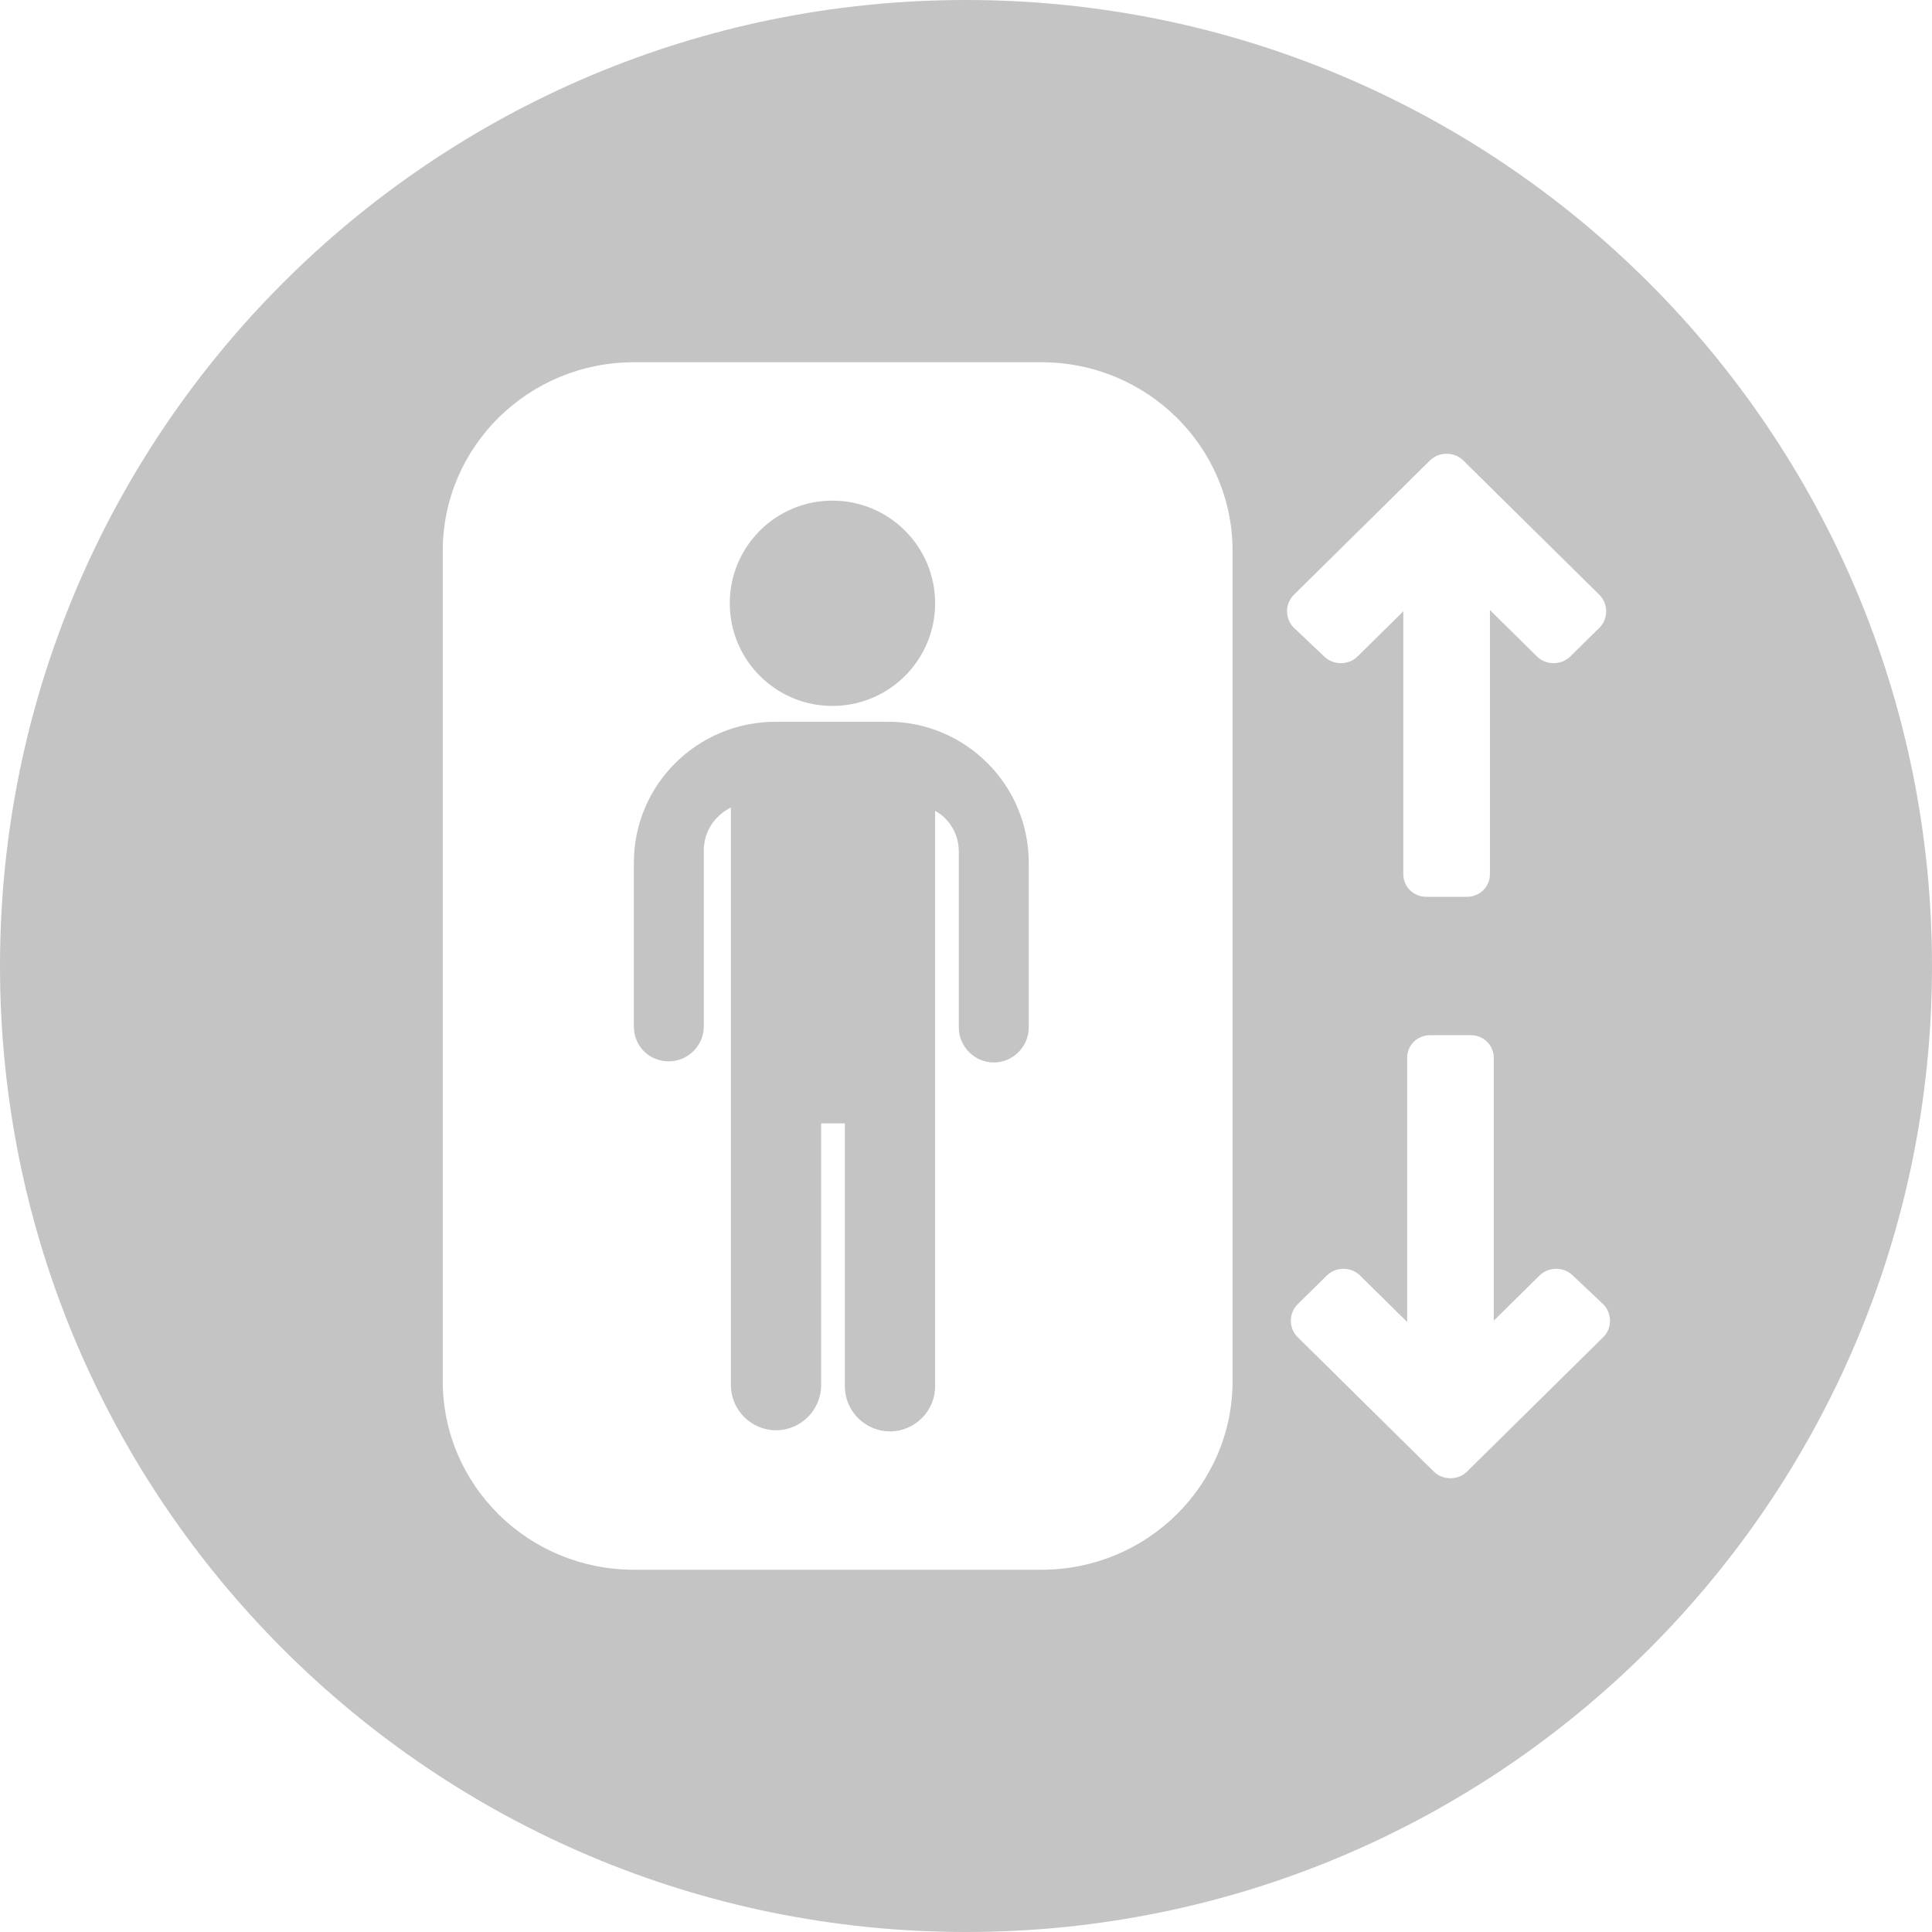<svg width="48" height="48" viewBox="0 0 48 48" fill="none" xmlns="http://www.w3.org/2000/svg">
	<g fill="#c4c4c4">
		<path fill-rule="evenodd" clip-rule="evenodd" d="M24 48C37.255 48 48 37.255 48 24C48 10.745 37.255 0 24 0C10.745 0 0 10.745 0 24C0 37.255 10.745 48 24 48ZM11 13.688C11 11.099 13.126 9 15.748 9H25.876C28.498 9 30.623 11.099 30.623 13.688V34.312C30.623 36.901 28.498 39 25.876 39H15.748C13.126 39 11 36.901 11 34.312V13.688ZM20.681 17.539C22.09 17.539 23.233 16.397 23.233 14.988C23.233 13.579 22.09 12.438 20.681 12.438C19.273 12.438 18.131 13.579 18.131 14.988C18.131 16.397 19.273 17.539 20.681 17.539ZM16.617 26.369C17.093 26.369 17.486 25.976 17.486 25.5V21.127C17.486 20.65 17.766 20.258 18.159 20.062V34.413C18.159 35.03 18.663 35.535 19.28 35.535C19.897 35.535 20.401 35.03 20.401 34.413V27.91H20.99V34.441C20.99 35.058 21.494 35.562 22.111 35.562C22.728 35.562 23.233 35.058 23.233 34.441V20.146C23.597 20.342 23.821 20.735 23.821 21.155V25.528C23.821 26.004 24.214 26.397 24.69 26.397C25.167 26.397 25.559 26.004 25.559 25.528V21.435C25.559 19.501 23.989 17.931 22.055 17.931H19.28C17.317 17.931 15.748 19.501 15.748 21.435V25.5C15.748 26.004 16.14 26.369 16.617 26.369ZM32.902 16.312C33.124 16.531 33.504 16.531 33.725 16.312L34.865 15.188V21.719C34.865 22.031 35.118 22.281 35.434 22.281H36.447C36.764 22.281 37.017 22.031 37.017 21.719V15.156L38.188 16.312C38.41 16.531 38.789 16.531 39.011 16.312L39.739 15.594C39.96 15.375 39.96 15 39.739 14.781L36.352 11.438C36.131 11.219 35.751 11.219 35.529 11.438L32.143 14.781C31.921 15 31.921 15.375 32.143 15.594L32.902 16.312ZM38.251 31.688C38.473 31.469 38.853 31.469 39.074 31.688L39.834 32.406C40.055 32.625 40.055 33 39.834 33.219L36.447 36.562C36.226 36.781 35.846 36.781 35.624 36.562L32.238 33.219C32.016 33 32.016 32.625 32.238 32.406L32.966 31.688C33.187 31.469 33.567 31.469 33.788 31.688L34.96 32.844V26.281C34.96 25.969 35.213 25.719 35.529 25.719H36.542C36.859 25.719 37.112 25.969 37.112 26.281V32.812L38.251 31.688Z" />
	</g>
</svg>
